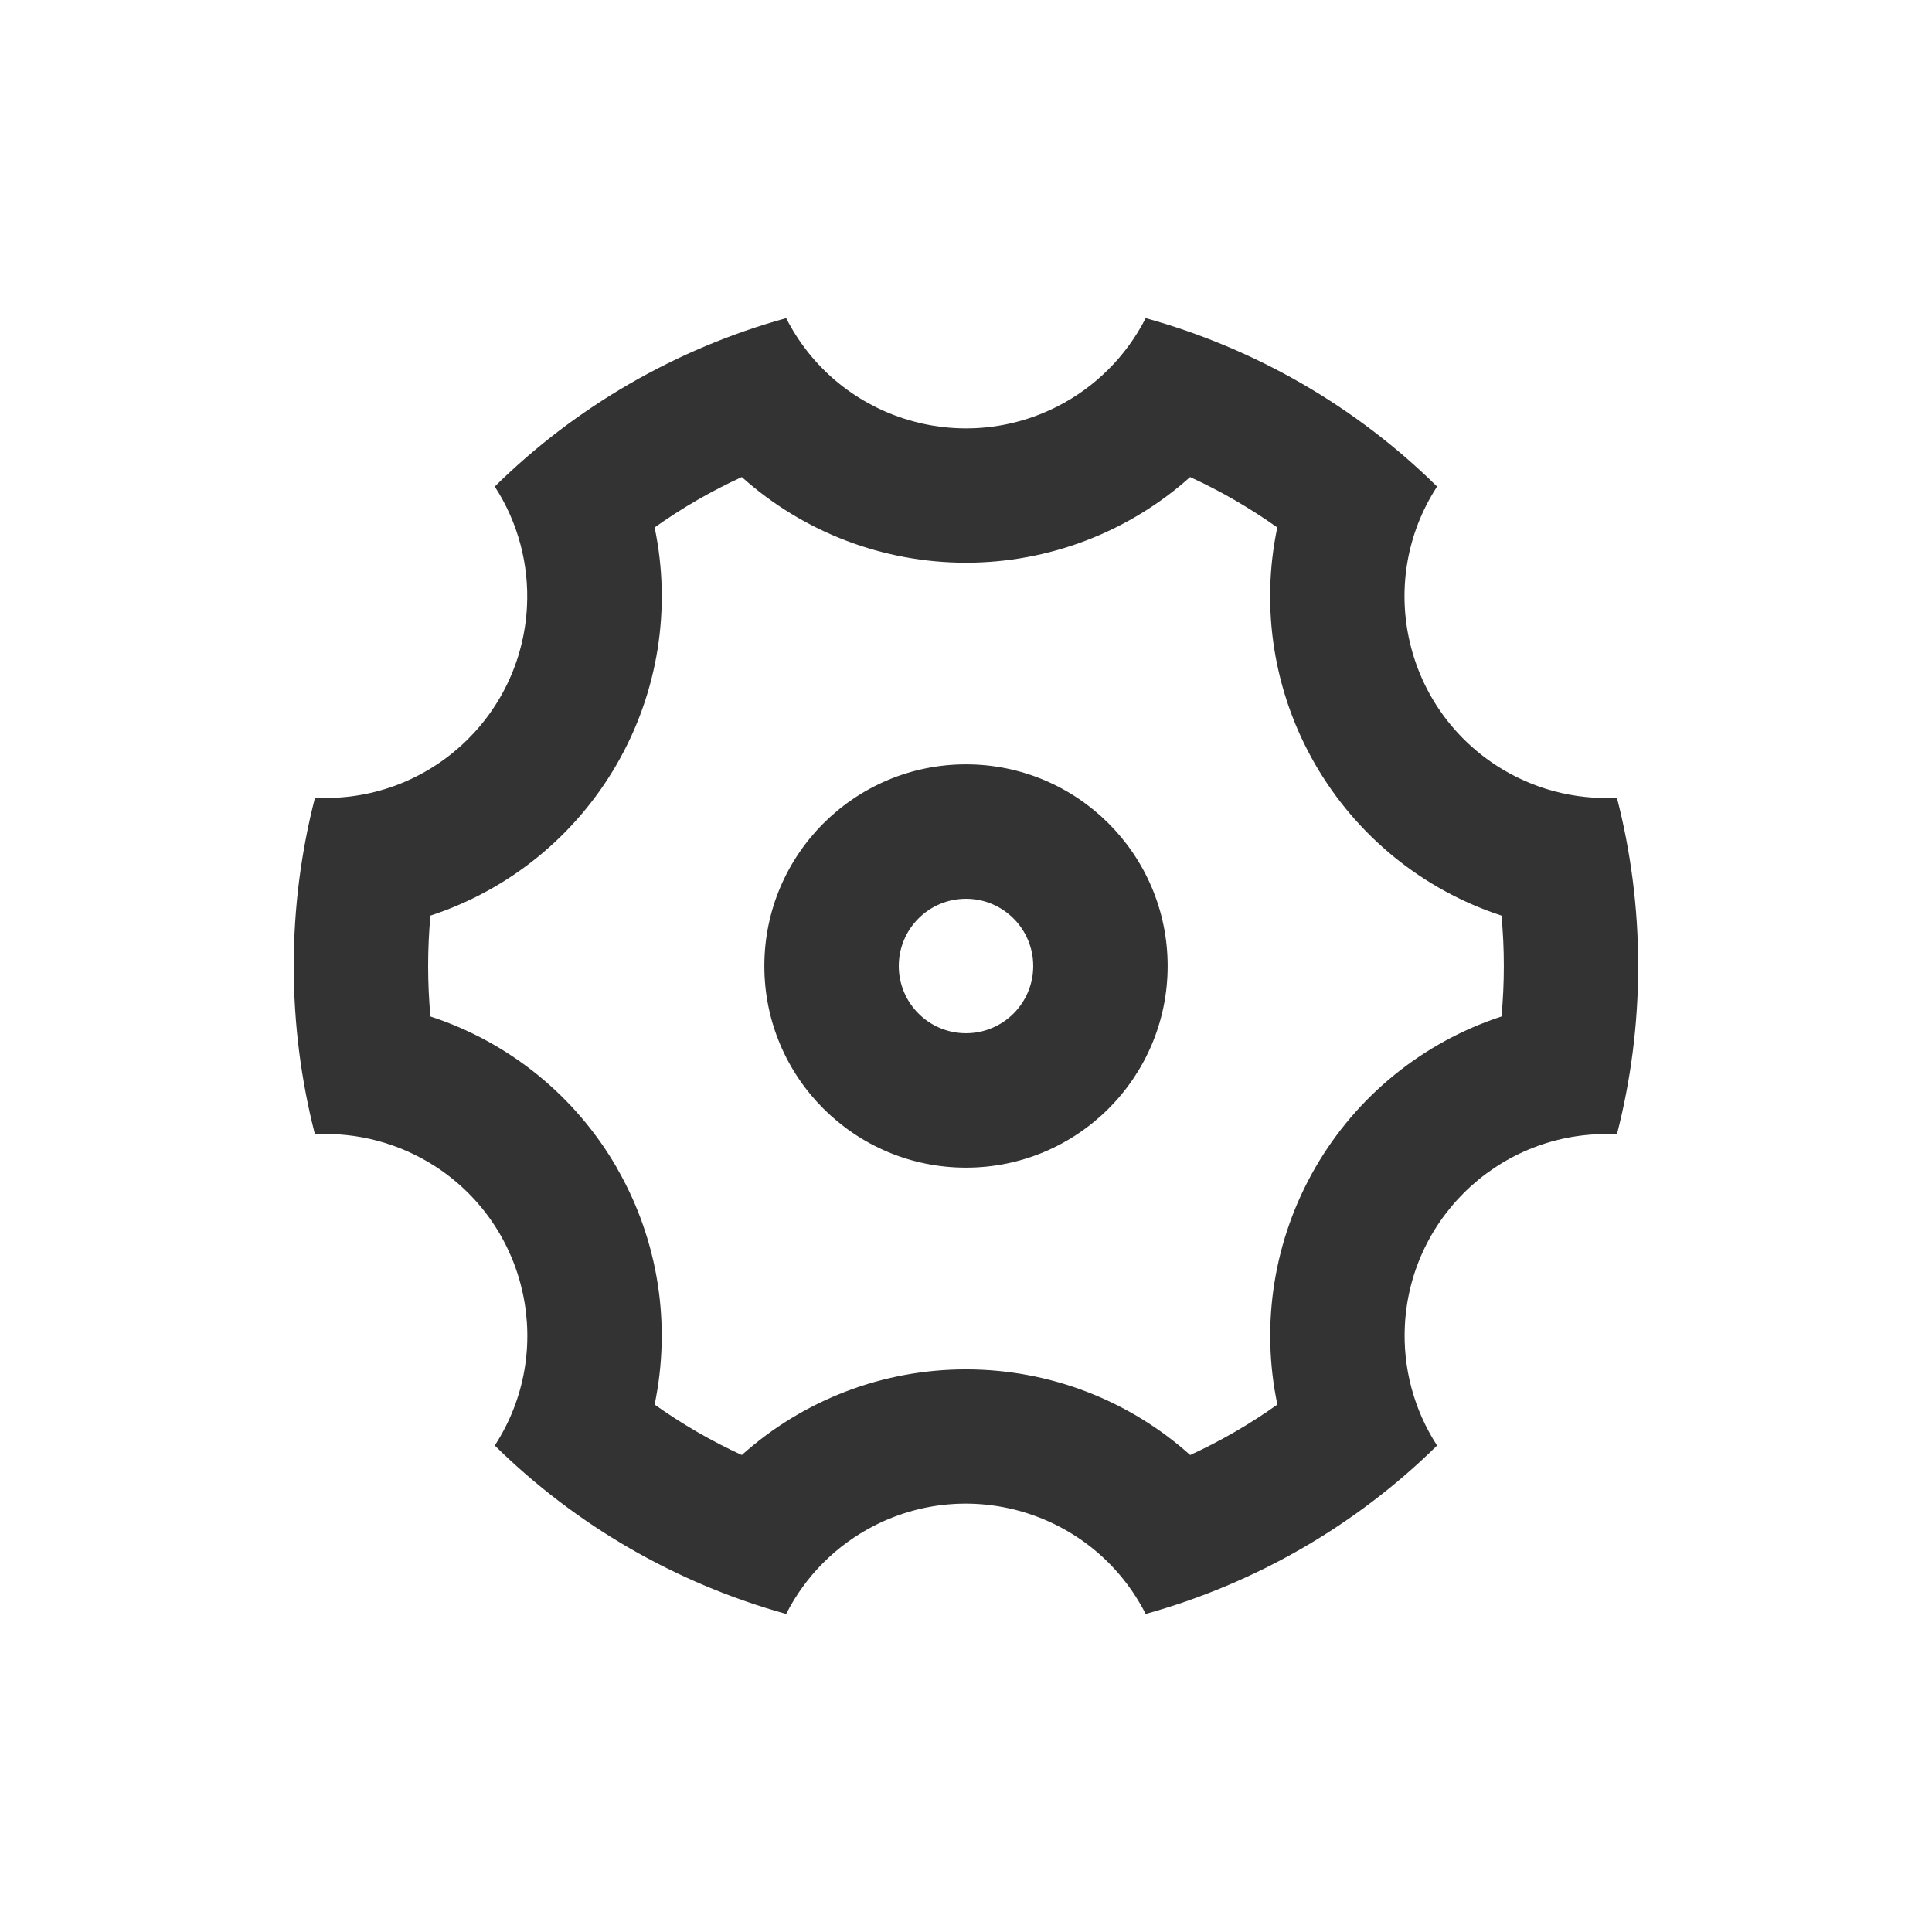 <svg width="24" height="24" viewBox="0 0 24 24" fill="none" xmlns="http://www.w3.org/2000/svg">
<path d="M3.649 12C3.649 11.278 3.741 10.578 3.913 9.909C5.295 9.982 6.473 8.921 6.546 7.539C6.574 7.011 6.434 6.487 6.146 6.044L6.146 6.044C7.155 5.05 8.401 4.33 9.766 3.952C10.393 5.185 11.901 5.676 13.135 5.049C13.607 4.809 13.992 4.424 14.232 3.952H14.232C15.597 4.33 16.843 5.05 17.852 6.044C17.098 7.204 17.428 8.755 18.588 9.509C19.032 9.798 19.557 9.938 20.086 9.91C20.258 10.578 20.35 11.278 20.35 12C20.35 12.723 20.258 13.422 20.086 14.091C18.704 14.018 17.525 15.079 17.452 16.461C17.424 16.989 17.564 17.513 17.852 17.957C16.843 18.95 15.597 19.67 14.232 20.049C13.605 18.816 12.096 18.324 10.863 18.951C10.39 19.192 10.006 19.576 9.766 20.049C8.401 19.67 7.155 18.95 6.146 17.957C6.9 16.797 6.57 15.245 5.41 14.491C4.965 14.203 4.441 14.062 3.912 14.09C3.741 13.423 3.649 12.723 3.649 12L3.649 12ZM7.661 14.505C8.187 15.416 8.337 16.465 8.132 17.448C8.472 17.691 8.835 17.9 9.215 18.075C9.98 17.389 10.972 17.01 12 17.011C13.052 17.011 14.036 17.404 14.785 18.075C15.165 17.9 15.527 17.691 15.868 17.448C15.657 16.443 15.825 15.395 16.339 14.505C16.852 13.616 17.676 12.947 18.652 12.627V12.627C18.691 12.21 18.691 11.79 18.652 11.374V11.374C17.675 11.054 16.852 10.385 16.338 9.495L16.338 9.495C15.824 8.606 15.656 7.558 15.867 6.552C15.526 6.31 15.164 6.1 14.784 5.926C14.019 6.611 13.027 6.99 12 6.99C10.972 6.99 9.98 6.612 9.215 5.926H9.215C8.835 6.1 8.472 6.31 8.132 6.552V6.552C8.343 7.558 8.175 8.606 7.661 9.495C7.147 10.385 6.324 11.054 5.347 11.374C5.309 11.79 5.309 12.21 5.347 12.627H5.347C6.324 12.946 7.148 13.615 7.662 14.505L7.661 14.505ZM12 14.505C10.616 14.505 9.495 13.384 9.495 12C9.495 10.617 10.616 9.495 12 9.495C13.383 9.495 14.505 10.617 14.505 12C14.505 13.384 13.383 14.505 12 14.505ZM12 12.835C12.461 12.835 12.835 12.461 12.835 12C12.835 11.539 12.461 11.165 12 11.165C11.539 11.165 11.165 11.539 11.165 12C11.165 12.461 11.539 12.835 12 12.835Z" fill="#333333"/>
</svg>
